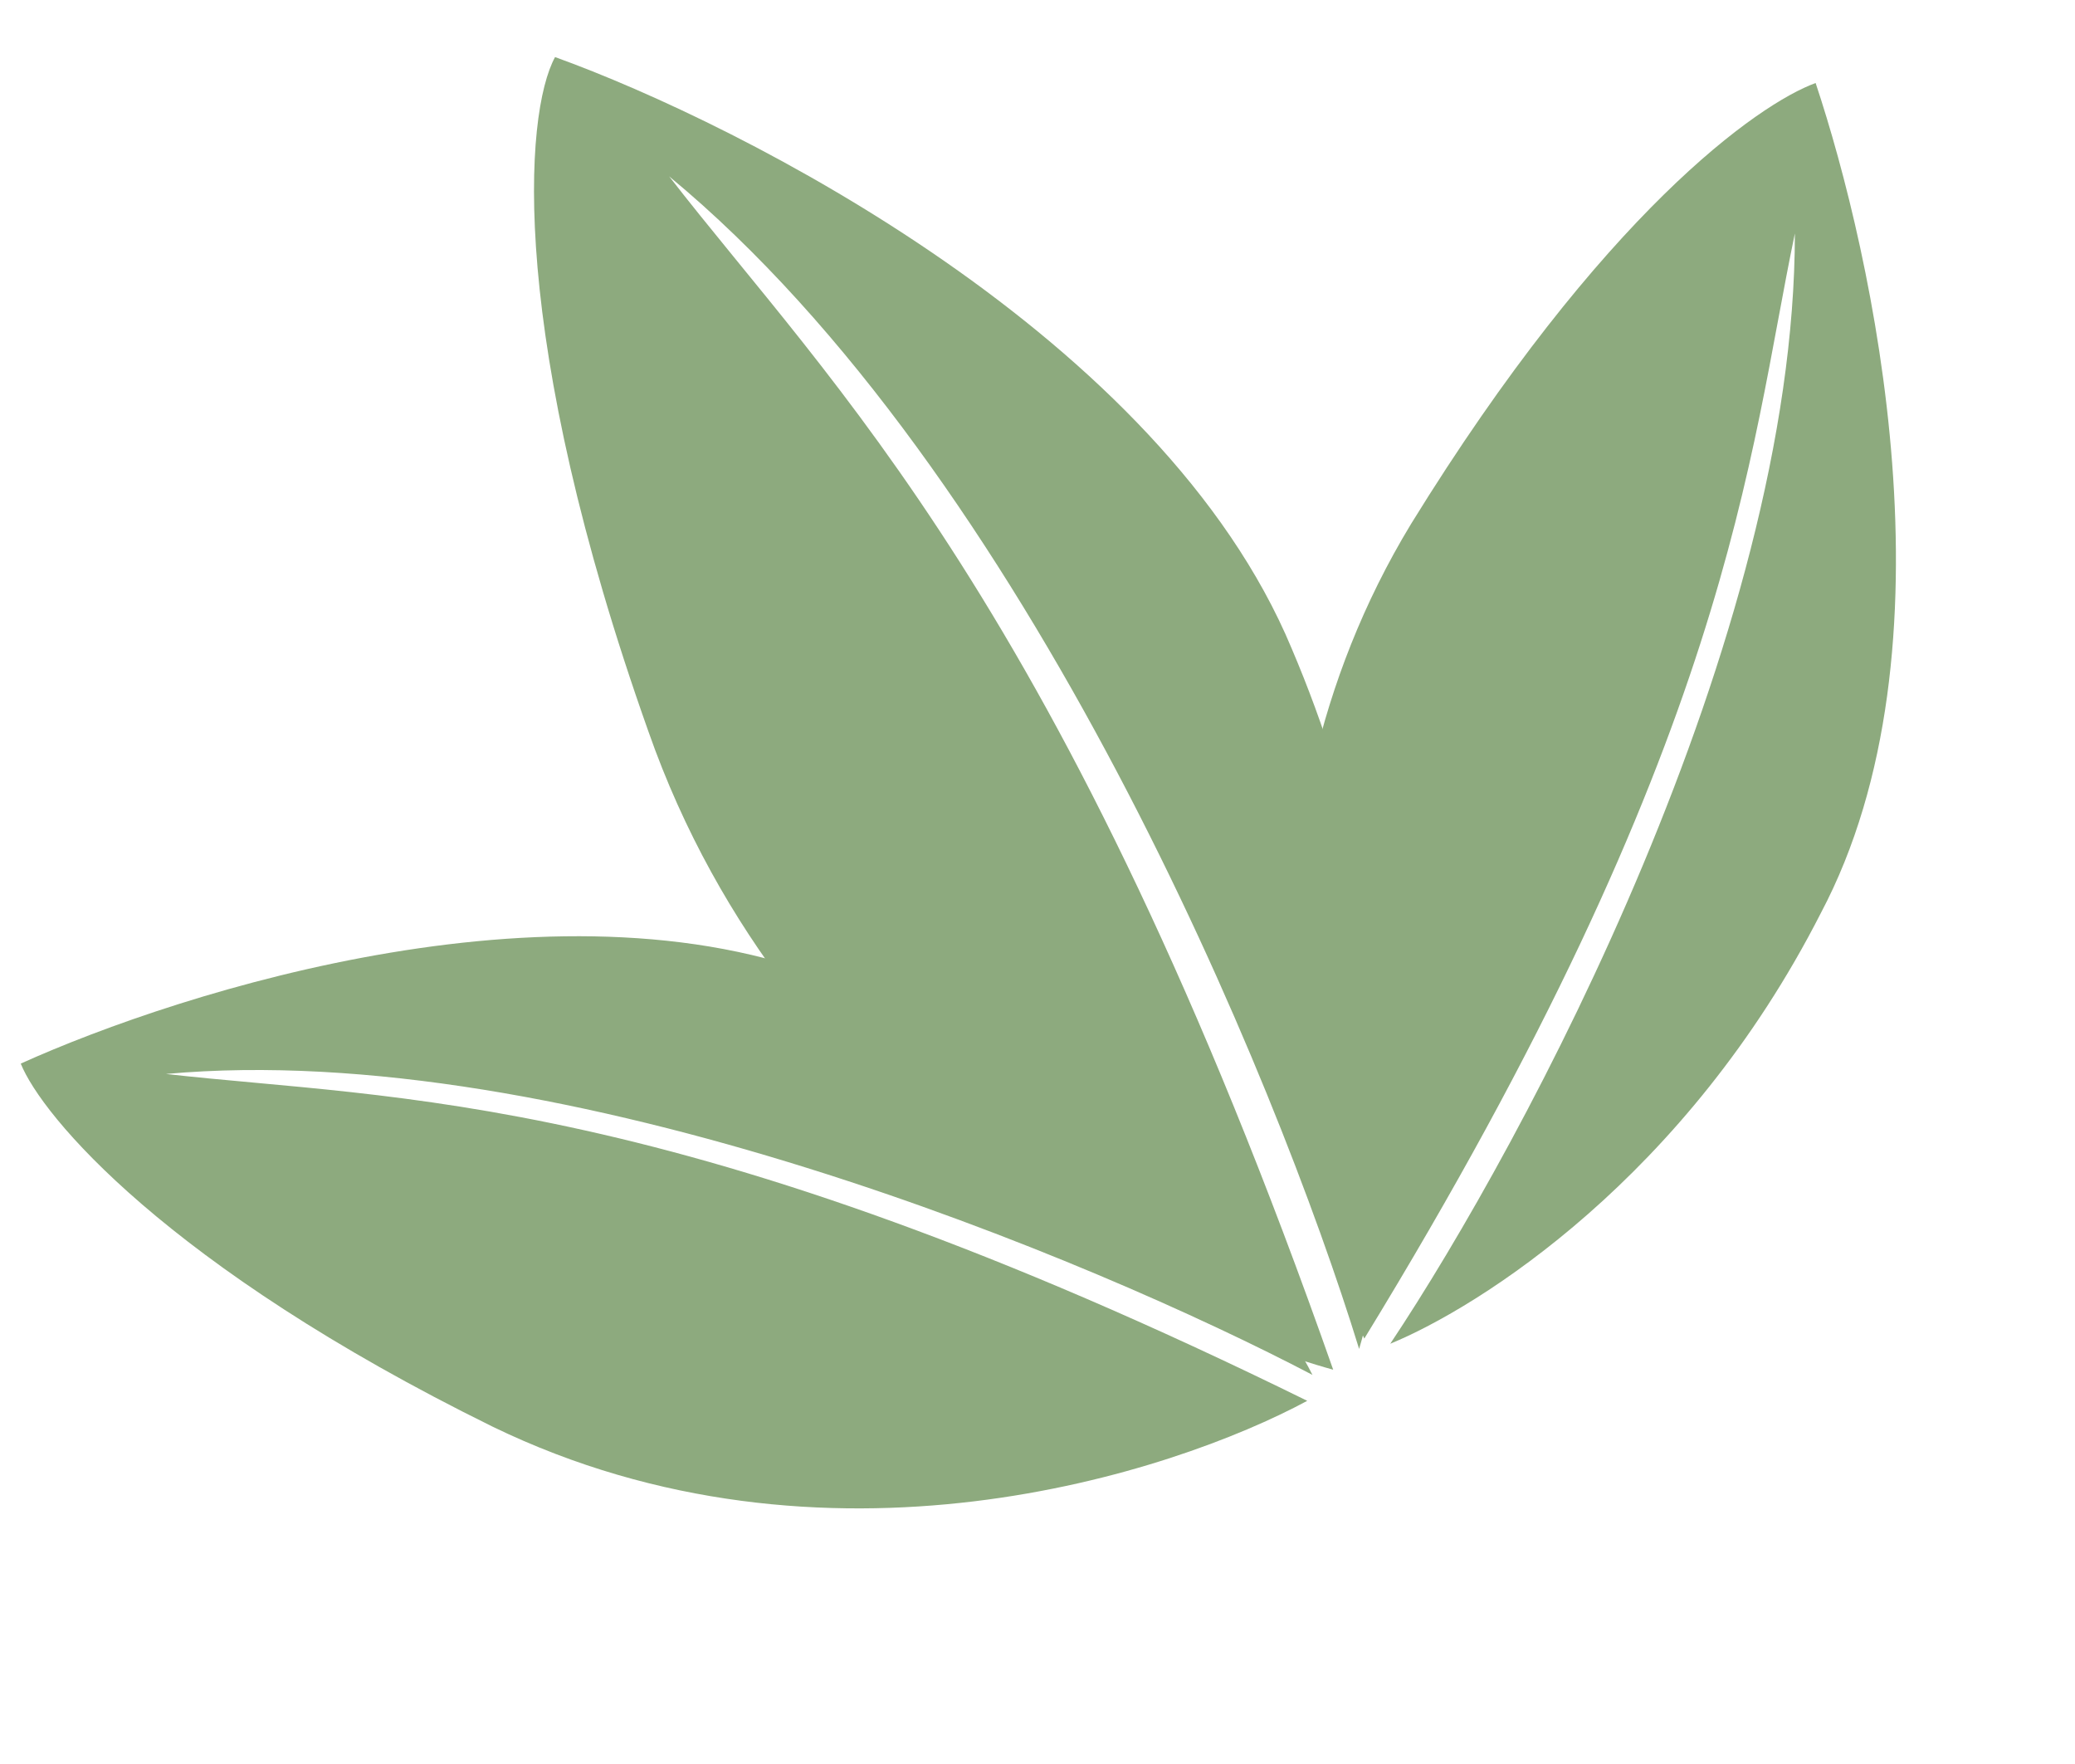 <?xml version="1.0" encoding="utf-8"?>
<!-- Generator: Adobe Illustrator 24.0.1, SVG Export Plug-In . SVG Version: 6.00 Build 0)  -->
<svg version="1.1" id="Слой_1" xmlns="http://www.w3.org/2000/svg" xmlns:xlink="http://www.w3.org/1999/xlink" x="0px" y="0px"
	 viewBox="0 0 40 34" style="enable-background:new 0 0 40 34;" xml:space="preserve">
<style type="text/css">
	.st0{fill:#8DAA7E;}
</style>
<path class="st0" d="M9.5,27.5c6.4,3.1,13.1,0.9,15.7-0.5c-12.2-6-17.6-5.8-22-6.3c7.7-0.7,17.9,3.6,22.1,5.8
	c-0.8-1.6-3.7-5.3-9-7.5C11,16.7,3.5,19.1,0.4,20.5C0.8,21.5,3.2,24.4,9.5,27.5z"/>
<path class="st0" d="M12.5,14.1c2.7,7.7,9.9,11.4,13.2,12.3c-5.2-14.8-9.7-19-12.8-23c6.9,5.7,11.7,17.4,13.3,22.6
	c0.6-2,1.3-7.4-1.3-13.5C22.4,6.5,14.3,2.4,10.7,1.1C10.1,2.2,9.8,6.5,12.5,14.1z"/>
<path class="st0" d="M27.2,10.1c-3.7,6.1-2.2,13-0.9,15.7c7.1-11.6,7.4-17,8.3-21.3c0,7.8-5.2,17.5-7.8,21.4
	c1.7-0.7,5.7-3.2,8.3-8.3c2.7-5.1,1-12.7-0.1-16C33.9,2,30.9,4.1,27.2,10.1z"/>
</svg>
